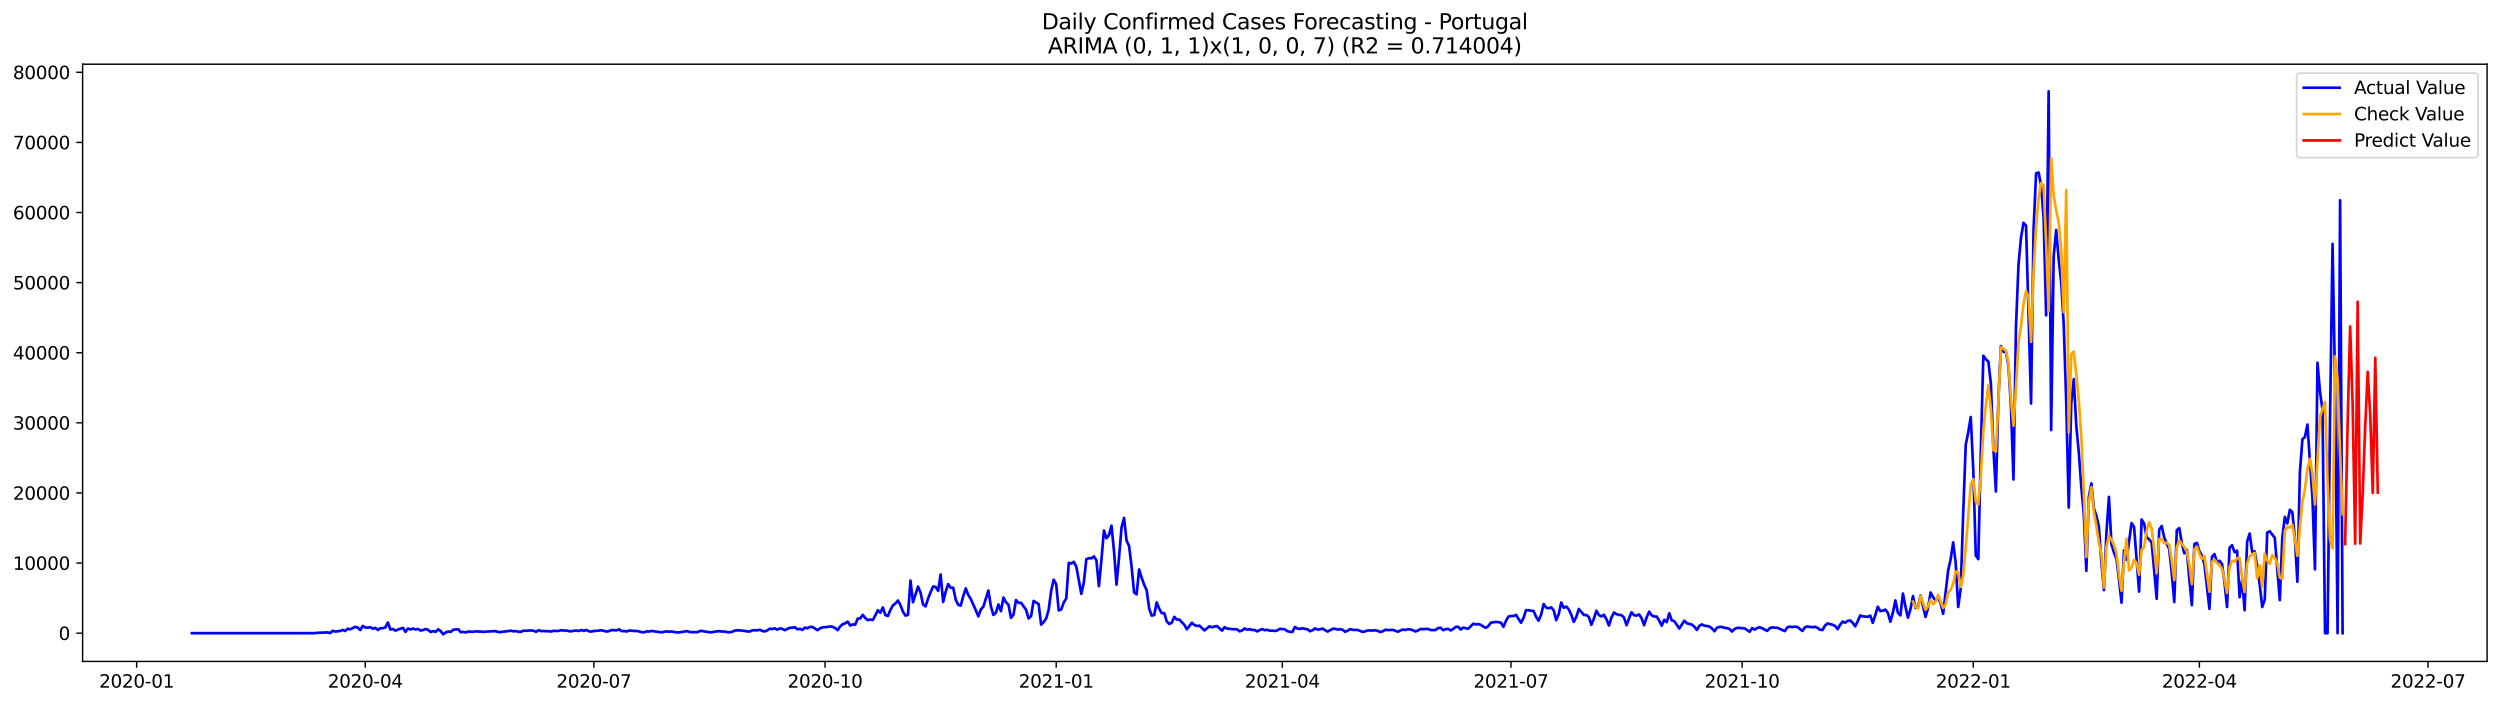 <?xml version="1.0" encoding="utf-8" standalone="no"?>
<!DOCTYPE svg PUBLIC "-//W3C//DTD SVG 1.1//EN"
  "http://www.w3.org/Graphics/SVG/1.1/DTD/svg11.dtd">
<svg xmlns:xlink="http://www.w3.org/1999/xlink" width="1392.412pt" height="392.274pt" viewBox="0 0 1392.412 392.274" xmlns="http://www.w3.org/2000/svg" version="1.1">
 <defs>
  <style type="text/css">*{stroke-linejoin: round; stroke-linecap: butt}</style>
 </defs>
 <g id="figure_1">
  <g id="patch_1">
   <path d="M 0 392.274 
L 1392.412 392.274 
L 1392.412 0 
L 0 0 
z
" style="fill: #ffffff"/>
  </g>
  <g id="axes_1">
   <g id="patch_2">
    <path d="M 46.013 368.396 
L 1385.213 368.396 
L 1385.213 35.755 
L 46.013 35.755 
z
" style="fill: #ffffff"/>
   </g>
   <g id="matplotlib.axis_1">
    <g id="xtick_1">
     <g id="line2d_1">
      <defs>
       <path id="md8797610c9" d="M 0 0 
L 0 3.5 
" style="stroke: #000000; stroke-width: 0.8"/>
      </defs>
      <g>
       <use xlink:href="#md8797610c9" x="76.099" y="368.396" style="stroke: #000000; stroke-width: 0.8"/>
      </g>
     </g>
     <g id="text_1">
      <!-- 2020-01 -->
      <g transform="translate(55.208 382.994)scale(0.1 -0.1)">
       <defs>
        <path id="DejaVuSans-32" d="M 1228 531 
L 3431 531 
L 3431 0 
L 469 0 
L 469 531 
Q 828 903 1448 1529 
Q 2069 2156 2228 2338 
Q 2531 2678 2651 2914 
Q 2772 3150 2772 3378 
Q 2772 3750 2511 3984 
Q 2250 4219 1831 4219 
Q 1534 4219 1204 4116 
Q 875 4013 500 3803 
L 500 4441 
Q 881 4594 1212 4672 
Q 1544 4750 1819 4750 
Q 2544 4750 2975 4387 
Q 3406 4025 3406 3419 
Q 3406 3131 3298 2873 
Q 3191 2616 2906 2266 
Q 2828 2175 2409 1742 
Q 1991 1309 1228 531 
z
" transform="scale(0.016)"/>
        <path id="DejaVuSans-30" d="M 2034 4250 
Q 1547 4250 1301 3770 
Q 1056 3291 1056 2328 
Q 1056 1369 1301 889 
Q 1547 409 2034 409 
Q 2525 409 2770 889 
Q 3016 1369 3016 2328 
Q 3016 3291 2770 3770 
Q 2525 4250 2034 4250 
z
M 2034 4750 
Q 2819 4750 3233 4129 
Q 3647 3509 3647 2328 
Q 3647 1150 3233 529 
Q 2819 -91 2034 -91 
Q 1250 -91 836 529 
Q 422 1150 422 2328 
Q 422 3509 836 4129 
Q 1250 4750 2034 4750 
z
" transform="scale(0.016)"/>
        <path id="DejaVuSans-2d" d="M 313 2009 
L 1997 2009 
L 1997 1497 
L 313 1497 
L 313 2009 
z
" transform="scale(0.016)"/>
        <path id="DejaVuSans-31" d="M 794 531 
L 1825 531 
L 1825 4091 
L 703 3866 
L 703 4441 
L 1819 4666 
L 2450 4666 
L 2450 531 
L 3481 531 
L 3481 0 
L 794 0 
L 794 531 
z
" transform="scale(0.016)"/>
       </defs>
       <use xlink:href="#DejaVuSans-32"/>
       <use xlink:href="#DejaVuSans-30" x="63.623"/>
       <use xlink:href="#DejaVuSans-32" x="127.246"/>
       <use xlink:href="#DejaVuSans-30" x="190.869"/>
       <use xlink:href="#DejaVuSans-2d" x="254.492"/>
       <use xlink:href="#DejaVuSans-30" x="290.576"/>
       <use xlink:href="#DejaVuSans-31" x="354.199"/>
      </g>
     </g>
    </g>
    <g id="xtick_2">
     <g id="line2d_2">
      <g>
       <use xlink:href="#md8797610c9" x="203.442" y="368.396" style="stroke: #000000; stroke-width: 0.8"/>
      </g>
     </g>
     <g id="text_2">
      <!-- 2020-04 -->
      <g transform="translate(182.551 382.994)scale(0.1 -0.1)">
       <defs>
        <path id="DejaVuSans-34" d="M 2419 4116 
L 825 1625 
L 2419 1625 
L 2419 4116 
z
M 2253 4666 
L 3047 4666 
L 3047 1625 
L 3713 1625 
L 3713 1100 
L 3047 1100 
L 3047 0 
L 2419 0 
L 2419 1100 
L 313 1100 
L 313 1709 
L 2253 4666 
z
" transform="scale(0.016)"/>
       </defs>
       <use xlink:href="#DejaVuSans-32"/>
       <use xlink:href="#DejaVuSans-30" x="63.623"/>
       <use xlink:href="#DejaVuSans-32" x="127.246"/>
       <use xlink:href="#DejaVuSans-30" x="190.869"/>
       <use xlink:href="#DejaVuSans-2d" x="254.492"/>
       <use xlink:href="#DejaVuSans-30" x="290.576"/>
       <use xlink:href="#DejaVuSans-34" x="354.199"/>
      </g>
     </g>
    </g>
    <g id="xtick_3">
     <g id="line2d_3">
      <g>
       <use xlink:href="#md8797610c9" x="330.785" y="368.396" style="stroke: #000000; stroke-width: 0.8"/>
      </g>
     </g>
     <g id="text_3">
      <!-- 2020-07 -->
      <g transform="translate(309.894 382.994)scale(0.1 -0.1)">
       <defs>
        <path id="DejaVuSans-37" d="M 525 4666 
L 3525 4666 
L 3525 4397 
L 1831 0 
L 1172 0 
L 2766 4134 
L 525 4134 
L 525 4666 
z
" transform="scale(0.016)"/>
       </defs>
       <use xlink:href="#DejaVuSans-32"/>
       <use xlink:href="#DejaVuSans-30" x="63.623"/>
       <use xlink:href="#DejaVuSans-32" x="127.246"/>
       <use xlink:href="#DejaVuSans-30" x="190.869"/>
       <use xlink:href="#DejaVuSans-2d" x="254.492"/>
       <use xlink:href="#DejaVuSans-30" x="290.576"/>
       <use xlink:href="#DejaVuSans-37" x="354.199"/>
      </g>
     </g>
    </g>
    <g id="xtick_4">
     <g id="line2d_4">
      <g>
       <use xlink:href="#md8797610c9" x="459.527" y="368.396" style="stroke: #000000; stroke-width: 0.8"/>
      </g>
     </g>
     <g id="text_4">
      <!-- 2020-10 -->
      <g transform="translate(438.636 382.994)scale(0.1 -0.1)">
       <use xlink:href="#DejaVuSans-32"/>
       <use xlink:href="#DejaVuSans-30" x="63.623"/>
       <use xlink:href="#DejaVuSans-32" x="127.246"/>
       <use xlink:href="#DejaVuSans-30" x="190.869"/>
       <use xlink:href="#DejaVuSans-2d" x="254.492"/>
       <use xlink:href="#DejaVuSans-31" x="290.576"/>
       <use xlink:href="#DejaVuSans-30" x="354.199"/>
      </g>
     </g>
    </g>
    <g id="xtick_5">
     <g id="line2d_5">
      <g>
       <use xlink:href="#md8797610c9" x="588.27" y="368.396" style="stroke: #000000; stroke-width: 0.8"/>
      </g>
     </g>
     <g id="text_5">
      <!-- 2021-01 -->
      <g transform="translate(567.378 382.994)scale(0.1 -0.1)">
       <use xlink:href="#DejaVuSans-32"/>
       <use xlink:href="#DejaVuSans-30" x="63.623"/>
       <use xlink:href="#DejaVuSans-32" x="127.246"/>
       <use xlink:href="#DejaVuSans-31" x="190.869"/>
       <use xlink:href="#DejaVuSans-2d" x="254.492"/>
       <use xlink:href="#DejaVuSans-30" x="290.576"/>
       <use xlink:href="#DejaVuSans-31" x="354.199"/>
      </g>
     </g>
    </g>
    <g id="xtick_6">
     <g id="line2d_6">
      <g>
       <use xlink:href="#md8797610c9" x="714.213" y="368.396" style="stroke: #000000; stroke-width: 0.8"/>
      </g>
     </g>
     <g id="text_6">
      <!-- 2021-04 -->
      <g transform="translate(693.322 382.994)scale(0.1 -0.1)">
       <use xlink:href="#DejaVuSans-32"/>
       <use xlink:href="#DejaVuSans-30" x="63.623"/>
       <use xlink:href="#DejaVuSans-32" x="127.246"/>
       <use xlink:href="#DejaVuSans-31" x="190.869"/>
       <use xlink:href="#DejaVuSans-2d" x="254.492"/>
       <use xlink:href="#DejaVuSans-30" x="290.576"/>
       <use xlink:href="#DejaVuSans-34" x="354.199"/>
      </g>
     </g>
    </g>
    <g id="xtick_7">
     <g id="line2d_7">
      <g>
       <use xlink:href="#md8797610c9" x="841.556" y="368.396" style="stroke: #000000; stroke-width: 0.8"/>
      </g>
     </g>
     <g id="text_7">
      <!-- 2021-07 -->
      <g transform="translate(820.665 382.994)scale(0.1 -0.1)">
       <use xlink:href="#DejaVuSans-32"/>
       <use xlink:href="#DejaVuSans-30" x="63.623"/>
       <use xlink:href="#DejaVuSans-32" x="127.246"/>
       <use xlink:href="#DejaVuSans-31" x="190.869"/>
       <use xlink:href="#DejaVuSans-2d" x="254.492"/>
       <use xlink:href="#DejaVuSans-30" x="290.576"/>
       <use xlink:href="#DejaVuSans-37" x="354.199"/>
      </g>
     </g>
    </g>
    <g id="xtick_8">
     <g id="line2d_8">
      <g>
       <use xlink:href="#md8797610c9" x="970.298" y="368.396" style="stroke: #000000; stroke-width: 0.8"/>
      </g>
     </g>
     <g id="text_8">
      <!-- 2021-10 -->
      <g transform="translate(949.407 382.994)scale(0.1 -0.1)">
       <use xlink:href="#DejaVuSans-32"/>
       <use xlink:href="#DejaVuSans-30" x="63.623"/>
       <use xlink:href="#DejaVuSans-32" x="127.246"/>
       <use xlink:href="#DejaVuSans-31" x="190.869"/>
       <use xlink:href="#DejaVuSans-2d" x="254.492"/>
       <use xlink:href="#DejaVuSans-31" x="290.576"/>
       <use xlink:href="#DejaVuSans-30" x="354.199"/>
      </g>
     </g>
    </g>
    <g id="xtick_9">
     <g id="line2d_9">
      <g>
       <use xlink:href="#md8797610c9" x="1099.041" y="368.396" style="stroke: #000000; stroke-width: 0.8"/>
      </g>
     </g>
     <g id="text_9">
      <!-- 2022-01 -->
      <g transform="translate(1078.149 382.994)scale(0.1 -0.1)">
       <use xlink:href="#DejaVuSans-32"/>
       <use xlink:href="#DejaVuSans-30" x="63.623"/>
       <use xlink:href="#DejaVuSans-32" x="127.246"/>
       <use xlink:href="#DejaVuSans-32" x="190.869"/>
       <use xlink:href="#DejaVuSans-2d" x="254.492"/>
       <use xlink:href="#DejaVuSans-30" x="290.576"/>
       <use xlink:href="#DejaVuSans-31" x="354.199"/>
      </g>
     </g>
    </g>
    <g id="xtick_10">
     <g id="line2d_10">
      <g>
       <use xlink:href="#md8797610c9" x="1224.984" y="368.396" style="stroke: #000000; stroke-width: 0.8"/>
      </g>
     </g>
     <g id="text_10">
      <!-- 2022-04 -->
      <g transform="translate(1204.093 382.994)scale(0.1 -0.1)">
       <use xlink:href="#DejaVuSans-32"/>
       <use xlink:href="#DejaVuSans-30" x="63.623"/>
       <use xlink:href="#DejaVuSans-32" x="127.246"/>
       <use xlink:href="#DejaVuSans-32" x="190.869"/>
       <use xlink:href="#DejaVuSans-2d" x="254.492"/>
       <use xlink:href="#DejaVuSans-30" x="290.576"/>
       <use xlink:href="#DejaVuSans-34" x="354.199"/>
      </g>
     </g>
    </g>
    <g id="xtick_11">
     <g id="line2d_11">
      <g>
       <use xlink:href="#md8797610c9" x="1352.327" y="368.396" style="stroke: #000000; stroke-width: 0.8"/>
      </g>
     </g>
     <g id="text_11">
      <!-- 2022-07 -->
      <g transform="translate(1331.436 382.994)scale(0.1 -0.1)">
       <use xlink:href="#DejaVuSans-32"/>
       <use xlink:href="#DejaVuSans-30" x="63.623"/>
       <use xlink:href="#DejaVuSans-32" x="127.246"/>
       <use xlink:href="#DejaVuSans-32" x="190.869"/>
       <use xlink:href="#DejaVuSans-2d" x="254.492"/>
       <use xlink:href="#DejaVuSans-30" x="290.576"/>
       <use xlink:href="#DejaVuSans-37" x="354.199"/>
      </g>
     </g>
    </g>
   </g>
   <g id="matplotlib.axis_2">
    <g id="ytick_1">
     <g id="line2d_12">
      <defs>
       <path id="m2f32f53ee4" d="M 0 0 
L -3.5 0 
" style="stroke: #000000; stroke-width: 0.8"/>
      </defs>
      <g>
       <use xlink:href="#m2f32f53ee4" x="46.013" y="352.647" style="stroke: #000000; stroke-width: 0.8"/>
      </g>
     </g>
     <g id="text_12">
      <!-- 0 -->
      <g transform="translate(32.65 356.446)scale(0.1 -0.1)">
       <use xlink:href="#DejaVuSans-30"/>
      </g>
     </g>
    </g>
    <g id="ytick_2">
     <g id="line2d_13">
      <g>
       <use xlink:href="#m2f32f53ee4" x="46.013" y="313.598" style="stroke: #000000; stroke-width: 0.8"/>
      </g>
     </g>
     <g id="text_13">
      <!-- 10000 -->
      <g transform="translate(7.2 317.397)scale(0.1 -0.1)">
       <use xlink:href="#DejaVuSans-31"/>
       <use xlink:href="#DejaVuSans-30" x="63.623"/>
       <use xlink:href="#DejaVuSans-30" x="127.246"/>
       <use xlink:href="#DejaVuSans-30" x="190.869"/>
       <use xlink:href="#DejaVuSans-30" x="254.492"/>
      </g>
     </g>
    </g>
    <g id="ytick_3">
     <g id="line2d_14">
      <g>
       <use xlink:href="#m2f32f53ee4" x="46.013" y="274.55" style="stroke: #000000; stroke-width: 0.8"/>
      </g>
     </g>
     <g id="text_14">
      <!-- 20000 -->
      <g transform="translate(7.2 278.349)scale(0.1 -0.1)">
       <use xlink:href="#DejaVuSans-32"/>
       <use xlink:href="#DejaVuSans-30" x="63.623"/>
       <use xlink:href="#DejaVuSans-30" x="127.246"/>
       <use xlink:href="#DejaVuSans-30" x="190.869"/>
       <use xlink:href="#DejaVuSans-30" x="254.492"/>
      </g>
     </g>
    </g>
    <g id="ytick_4">
     <g id="line2d_15">
      <g>
       <use xlink:href="#m2f32f53ee4" x="46.013" y="235.501" style="stroke: #000000; stroke-width: 0.8"/>
      </g>
     </g>
     <g id="text_15">
      <!-- 30000 -->
      <g transform="translate(7.2 239.3)scale(0.1 -0.1)">
       <defs>
        <path id="DejaVuSans-33" d="M 2597 2516 
Q 3050 2419 3304 2112 
Q 3559 1806 3559 1356 
Q 3559 666 3084 287 
Q 2609 -91 1734 -91 
Q 1441 -91 1130 -33 
Q 819 25 488 141 
L 488 750 
Q 750 597 1062 519 
Q 1375 441 1716 441 
Q 2309 441 2620 675 
Q 2931 909 2931 1356 
Q 2931 1769 2642 2001 
Q 2353 2234 1838 2234 
L 1294 2234 
L 1294 2753 
L 1863 2753 
Q 2328 2753 2575 2939 
Q 2822 3125 2822 3475 
Q 2822 3834 2567 4026 
Q 2313 4219 1838 4219 
Q 1578 4219 1281 4162 
Q 984 4106 628 3988 
L 628 4550 
Q 988 4650 1302 4700 
Q 1616 4750 1894 4750 
Q 2613 4750 3031 4423 
Q 3450 4097 3450 3541 
Q 3450 3153 3228 2886 
Q 3006 2619 2597 2516 
z
" transform="scale(0.016)"/>
       </defs>
       <use xlink:href="#DejaVuSans-33"/>
       <use xlink:href="#DejaVuSans-30" x="63.623"/>
       <use xlink:href="#DejaVuSans-30" x="127.246"/>
       <use xlink:href="#DejaVuSans-30" x="190.869"/>
       <use xlink:href="#DejaVuSans-30" x="254.492"/>
      </g>
     </g>
    </g>
    <g id="ytick_5">
     <g id="line2d_16">
      <g>
       <use xlink:href="#m2f32f53ee4" x="46.013" y="196.453" style="stroke: #000000; stroke-width: 0.8"/>
      </g>
     </g>
     <g id="text_16">
      <!-- 40000 -->
      <g transform="translate(7.2 200.252)scale(0.1 -0.1)">
       <use xlink:href="#DejaVuSans-34"/>
       <use xlink:href="#DejaVuSans-30" x="63.623"/>
       <use xlink:href="#DejaVuSans-30" x="127.246"/>
       <use xlink:href="#DejaVuSans-30" x="190.869"/>
       <use xlink:href="#DejaVuSans-30" x="254.492"/>
      </g>
     </g>
    </g>
    <g id="ytick_6">
     <g id="line2d_17">
      <g>
       <use xlink:href="#m2f32f53ee4" x="46.013" y="157.404" style="stroke: #000000; stroke-width: 0.8"/>
      </g>
     </g>
     <g id="text_17">
      <!-- 50000 -->
      <g transform="translate(7.2 161.203)scale(0.1 -0.1)">
       <defs>
        <path id="DejaVuSans-35" d="M 691 4666 
L 3169 4666 
L 3169 4134 
L 1269 4134 
L 1269 2991 
Q 1406 3038 1543 3061 
Q 1681 3084 1819 3084 
Q 2600 3084 3056 2656 
Q 3513 2228 3513 1497 
Q 3513 744 3044 326 
Q 2575 -91 1722 -91 
Q 1428 -91 1123 -41 
Q 819 9 494 109 
L 494 744 
Q 775 591 1075 516 
Q 1375 441 1709 441 
Q 2250 441 2565 725 
Q 2881 1009 2881 1497 
Q 2881 1984 2565 2268 
Q 2250 2553 1709 2553 
Q 1456 2553 1204 2497 
Q 953 2441 691 2322 
L 691 4666 
z
" transform="scale(0.016)"/>
       </defs>
       <use xlink:href="#DejaVuSans-35"/>
       <use xlink:href="#DejaVuSans-30" x="63.623"/>
       <use xlink:href="#DejaVuSans-30" x="127.246"/>
       <use xlink:href="#DejaVuSans-30" x="190.869"/>
       <use xlink:href="#DejaVuSans-30" x="254.492"/>
      </g>
     </g>
    </g>
    <g id="ytick_7">
     <g id="line2d_18">
      <g>
       <use xlink:href="#m2f32f53ee4" x="46.013" y="118.355" style="stroke: #000000; stroke-width: 0.8"/>
      </g>
     </g>
     <g id="text_18">
      <!-- 60000 -->
      <g transform="translate(7.2 122.155)scale(0.1 -0.1)">
       <defs>
        <path id="DejaVuSans-36" d="M 2113 2584 
Q 1688 2584 1439 2293 
Q 1191 2003 1191 1497 
Q 1191 994 1439 701 
Q 1688 409 2113 409 
Q 2538 409 2786 701 
Q 3034 994 3034 1497 
Q 3034 2003 2786 2293 
Q 2538 2584 2113 2584 
z
M 3366 4563 
L 3366 3988 
Q 3128 4100 2886 4159 
Q 2644 4219 2406 4219 
Q 1781 4219 1451 3797 
Q 1122 3375 1075 2522 
Q 1259 2794 1537 2939 
Q 1816 3084 2150 3084 
Q 2853 3084 3261 2657 
Q 3669 2231 3669 1497 
Q 3669 778 3244 343 
Q 2819 -91 2113 -91 
Q 1303 -91 875 529 
Q 447 1150 447 2328 
Q 447 3434 972 4092 
Q 1497 4750 2381 4750 
Q 2619 4750 2861 4703 
Q 3103 4656 3366 4563 
z
" transform="scale(0.016)"/>
       </defs>
       <use xlink:href="#DejaVuSans-36"/>
       <use xlink:href="#DejaVuSans-30" x="63.623"/>
       <use xlink:href="#DejaVuSans-30" x="127.246"/>
       <use xlink:href="#DejaVuSans-30" x="190.869"/>
       <use xlink:href="#DejaVuSans-30" x="254.492"/>
      </g>
     </g>
    </g>
    <g id="ytick_8">
     <g id="line2d_19">
      <g>
       <use xlink:href="#m2f32f53ee4" x="46.013" y="79.307" style="stroke: #000000; stroke-width: 0.8"/>
      </g>
     </g>
     <g id="text_19">
      <!-- 70000 -->
      <g transform="translate(7.2 83.106)scale(0.1 -0.1)">
       <use xlink:href="#DejaVuSans-37"/>
       <use xlink:href="#DejaVuSans-30" x="63.623"/>
       <use xlink:href="#DejaVuSans-30" x="127.246"/>
       <use xlink:href="#DejaVuSans-30" x="190.869"/>
       <use xlink:href="#DejaVuSans-30" x="254.492"/>
      </g>
     </g>
    </g>
    <g id="ytick_9">
     <g id="line2d_20">
      <g>
       <use xlink:href="#m2f32f53ee4" x="46.013" y="40.258" style="stroke: #000000; stroke-width: 0.8"/>
      </g>
     </g>
     <g id="text_20">
      <!-- 80000 -->
      <g transform="translate(7.2 44.057)scale(0.1 -0.1)">
       <defs>
        <path id="DejaVuSans-38" d="M 2034 2216 
Q 1584 2216 1326 1975 
Q 1069 1734 1069 1313 
Q 1069 891 1326 650 
Q 1584 409 2034 409 
Q 2484 409 2743 651 
Q 3003 894 3003 1313 
Q 3003 1734 2745 1975 
Q 2488 2216 2034 2216 
z
M 1403 2484 
Q 997 2584 770 2862 
Q 544 3141 544 3541 
Q 544 4100 942 4425 
Q 1341 4750 2034 4750 
Q 2731 4750 3128 4425 
Q 3525 4100 3525 3541 
Q 3525 3141 3298 2862 
Q 3072 2584 2669 2484 
Q 3125 2378 3379 2068 
Q 3634 1759 3634 1313 
Q 3634 634 3220 271 
Q 2806 -91 2034 -91 
Q 1263 -91 848 271 
Q 434 634 434 1313 
Q 434 1759 690 2068 
Q 947 2378 1403 2484 
z
M 1172 3481 
Q 1172 3119 1398 2916 
Q 1625 2713 2034 2713 
Q 2441 2713 2670 2916 
Q 2900 3119 2900 3481 
Q 2900 3844 2670 4047 
Q 2441 4250 2034 4250 
Q 1625 4250 1398 4047 
Q 1172 3844 1172 3481 
z
" transform="scale(0.016)"/>
       </defs>
       <use xlink:href="#DejaVuSans-38"/>
       <use xlink:href="#DejaVuSans-30" x="63.623"/>
       <use xlink:href="#DejaVuSans-30" x="127.246"/>
       <use xlink:href="#DejaVuSans-30" x="190.869"/>
       <use xlink:href="#DejaVuSans-30" x="254.492"/>
      </g>
     </g>
    </g>
   </g>
   <g id="line2d_21">
    <path d="M 106.885 352.647 
L 175.455 352.647 
L 176.854 352.44 
L 181.052 352.311 
L 182.451 352.19 
L 183.851 352.647 
L 185.25 351.331 
L 186.649 351.729 
L 188.049 351.632 
L 189.448 351.397 
L 190.848 350.851 
L 192.247 351.468 
L 193.646 350.175 
L 195.046 350.503 
L 197.844 349.125 
L 199.244 349.554 
L 200.643 350.905 
L 202.043 348.605 
L 203.442 349.492 
L 204.841 349.589 
L 206.241 349.32 
L 207.64 350.156 
L 209.039 349.703 
L 210.439 350.882 
L 211.838 349.867 
L 213.238 349.917 
L 214.637 349.464 
L 216.036 346.727 
L 217.436 350.636 
L 218.835 350.312 
L 220.234 351.284 
L 221.634 350.64 
L 224.433 349.718 
L 225.832 351.94 
L 227.231 350.058 
L 228.631 350.612 
L 230.03 350.081 
L 231.429 350.632 
L 232.829 350.292 
L 234.228 351.198 
L 235.628 350.913 
L 237.027 350.323 
L 238.426 350.804 
L 239.826 352.01 
L 241.225 351.495 
L 242.624 351.932 
L 244.024 350.538 
L 245.423 351.452 
L 246.823 353.276 
L 248.222 352.288 
L 249.621 351.702 
L 251.021 351.952 
L 252.42 350.772 
L 253.819 350.566 
L 255.219 350.487 
L 256.618 352.108 
L 258.018 351.963 
L 259.417 352.264 
L 260.816 351.733 
L 263.615 351.917 
L 265.014 351.616 
L 266.414 351.76 
L 267.813 351.764 
L 269.212 351.971 
L 270.612 351.776 
L 273.411 351.663 
L 274.81 351.522 
L 276.209 351.589 
L 277.609 352.053 
L 279.008 352.003 
L 283.206 351.46 
L 284.606 351.28 
L 286.005 351.643 
L 287.404 351.487 
L 288.804 351.866 
L 290.203 351.885 
L 291.602 351.218 
L 293.002 351.354 
L 294.401 351.175 
L 295.801 351.155 
L 297.2 351.311 
L 298.599 351.897 
L 299.999 351.003 
L 301.398 351.499 
L 302.797 351.436 
L 304.197 351.593 
L 305.596 351.542 
L 306.996 351.76 
L 308.395 351.296 
L 309.794 351.475 
L 311.194 351.335 
L 312.593 351.018 
L 313.992 351.182 
L 315.392 351.175 
L 316.791 351.507 
L 318.191 351.635 
L 319.59 351.3 
L 320.989 351.214 
L 322.389 351.432 
L 323.788 350.886 
L 325.187 351.386 
L 326.587 350.862 
L 327.986 351.608 
L 329.386 351.753 
L 330.785 351.425 
L 332.184 351.366 
L 334.983 351.034 
L 337.782 351.741 
L 339.181 351.526 
L 340.581 350.917 
L 343.379 351.077 
L 344.779 350.53 
L 346.178 351.511 
L 347.577 351.452 
L 348.977 351.737 
L 350.376 351.182 
L 353.175 351.429 
L 354.574 351.425 
L 355.974 351.686 
L 357.373 352.12 
L 358.772 352.151 
L 360.172 351.663 
L 361.571 351.753 
L 362.97 351.425 
L 368.568 352.213 
L 369.967 351.854 
L 371.367 351.651 
L 372.766 351.85 
L 374.165 351.717 
L 375.565 352.049 
L 376.964 352.233 
L 378.364 352.209 
L 382.562 351.514 
L 383.961 351.921 
L 385.36 352.135 
L 386.76 352.034 
L 388.159 352.178 
L 389.559 351.561 
L 390.958 351.378 
L 392.357 351.729 
L 393.757 351.874 
L 395.156 352.174 
L 396.555 352.131 
L 397.955 351.811 
L 400.754 351.511 
L 402.153 351.792 
L 403.552 351.706 
L 404.952 352.081 
L 406.351 352.167 
L 407.75 351.897 
L 409.15 351.233 
L 410.549 351.089 
L 411.949 351.081 
L 414.747 351.397 
L 416.147 351.694 
L 417.546 351.745 
L 418.945 351.124 
L 420.345 351.015 
L 421.744 351.061 
L 423.144 350.749 
L 424.543 351.417 
L 425.942 351.675 
L 427.342 351.132 
L 428.741 350.124 
L 430.14 350.362 
L 431.54 349.964 
L 432.939 350.706 
L 434.339 350.019 
L 435.738 350.253 
L 437.137 350.987 
L 439.936 349.64 
L 441.335 349.601 
L 442.735 349.332 
L 444.134 350.491 
L 445.534 350.214 
L 446.933 350.839 
L 448.332 349.515 
L 449.732 349.949 
L 451.131 349.136 
L 452.53 349.195 
L 455.329 350.987 
L 456.728 349.96 
L 458.128 349.425 
L 460.927 349.179 
L 462.326 348.886 
L 463.725 349.117 
L 465.125 349.781 
L 466.524 350.979 
L 467.923 348.961 
L 469.323 347.656 
L 470.722 347.203 
L 472.122 346.219 
L 473.521 348.391 
L 474.92 347.77 
L 476.32 347.93 
L 477.719 344.556 
L 479.118 344.443 
L 480.518 342.463 
L 481.917 344.24 
L 483.317 345.399 
L 484.716 345.036 
L 486.115 345.321 
L 487.515 342.748 
L 488.914 339.878 
L 490.313 341.327 
L 491.713 338.32 
L 493.112 342.584 
L 494.512 343.092 
L 495.911 339.765 
L 497.31 337.184 
L 498.71 336.153 
L 500.109 334.466 
L 501.508 337 
L 502.908 340.69 
L 504.307 342.861 
L 505.707 342.51 
L 507.106 323.372 
L 508.505 335.426 
L 511.304 326.719 
L 512.703 330.061 
L 514.103 336.653 
L 515.502 337.742 
L 516.902 333.376 
L 518.301 329.846 
L 519.7 326.668 
L 521.1 326.867 
L 522.499 329.081 
L 523.898 319.959 
L 525.298 335.262 
L 526.697 329.643 
L 528.097 325.336 
L 529.496 327.308 
L 530.895 327.375 
L 532.295 333.95 
L 533.694 336.856 
L 535.093 337.344 
L 536.493 331.99 
L 537.892 327.722 
L 539.291 331.389 
L 540.691 333.638 
L 543.49 339.909 
L 544.889 343.271 
L 546.288 339.433 
L 547.688 337.918 
L 550.486 328.878 
L 551.886 337.676 
L 553.285 342.506 
L 554.685 341.303 
L 556.084 336.649 
L 557.483 340.409 
L 558.883 332.81 
L 560.282 335.415 
L 561.681 336.856 
L 563.081 344.08 
L 564.48 342.346 
L 565.88 334.216 
L 567.279 335.778 
L 568.678 335.715 
L 571.477 339.628 
L 572.876 344.451 
L 574.276 343.135 
L 575.675 334.677 
L 578.474 336.457 
L 579.873 347.906 
L 581.273 346.489 
L 582.672 344.474 
L 584.071 339.62 
L 585.471 329.026 
L 586.87 322.864 
L 588.27 325.504 
L 589.669 339.991 
L 591.068 339.433 
L 592.468 335.586 
L 593.867 333.294 
L 595.266 313.493 
L 596.666 313.883 
L 598.065 312.911 
L 599.465 315.637 
L 602.263 330.764 
L 603.663 324.301 
L 605.062 311.427 
L 606.461 310.873 
L 607.861 311.009 
L 609.26 309.9 
L 610.66 312.095 
L 612.059 326.476 
L 613.458 311.822 
L 614.858 295.452 
L 616.257 299.759 
L 617.656 298.03 
L 619.056 292.774 
L 620.455 306.878 
L 621.855 325.613 
L 623.254 310.611 
L 624.653 293.789 
L 626.053 288.482 
L 627.452 301.103 
L 628.851 304.09 
L 630.251 315.558 
L 631.65 329.979 
L 633.049 331.014 
L 634.449 317.179 
L 635.848 321.744 
L 637.248 325.641 
L 638.647 328.702 
L 640.046 338.949 
L 641.446 342.865 
L 642.845 342.561 
L 644.244 335.516 
L 645.644 339.058 
L 647.043 341.502 
L 648.443 341.495 
L 649.842 346.098 
L 651.241 347.559 
L 652.641 346.782 
L 654.04 343.572 
L 655.439 345.056 
L 656.839 345.071 
L 659.638 348.016 
L 661.037 350.503 
L 663.836 346.868 
L 665.235 348.117 
L 666.634 348.637 
L 668.034 348.465 
L 670.833 351.108 
L 673.631 348.824 
L 675.031 349.406 
L 676.43 348.941 
L 677.829 348.715 
L 680.628 351.222 
L 682.028 349.339 
L 683.427 350.14 
L 684.826 350.198 
L 686.226 350.394 
L 689.024 350.534 
L 690.424 351.647 
L 691.823 351.147 
L 693.223 350.019 
L 694.622 350.753 
L 696.021 350.429 
L 697.421 350.862 
L 698.82 350.89 
L 700.219 351.678 
L 701.619 350.952 
L 703.018 350.402 
L 704.418 350.995 
L 705.817 350.741 
L 707.216 351.304 
L 708.616 351.222 
L 710.015 351.44 
L 711.414 351.132 
L 712.814 350.234 
L 715.612 350.507 
L 717.012 351.553 
L 718.411 351.893 
L 719.811 352.026 
L 721.21 349.234 
L 722.609 350.058 
L 724.009 350.296 
L 725.408 349.937 
L 726.807 350.3 
L 728.207 350.437 
L 729.606 351.589 
L 731.006 351.054 
L 732.405 349.976 
L 733.804 350.69 
L 735.204 350.487 
L 736.603 350.113 
L 739.402 351.788 
L 742.201 350.265 
L 743.6 350.163 
L 744.999 350.671 
L 746.399 350.433 
L 747.798 350.78 
L 749.197 351.881 
L 750.597 351.268 
L 751.996 350.413 
L 753.396 350.812 
L 756.194 350.874 
L 758.993 351.944 
L 760.392 351.639 
L 761.792 351.136 
L 764.591 351.175 
L 765.99 351.061 
L 767.389 351.382 
L 768.789 352.03 
L 770.188 351.6 
L 771.587 350.753 
L 772.987 350.944 
L 775.786 350.815 
L 778.584 351.87 
L 779.984 351.14 
L 781.383 350.651 
L 782.782 350.886 
L 784.182 350.464 
L 785.581 350.605 
L 786.981 351.034 
L 788.38 351.706 
L 789.779 351.182 
L 791.179 350.327 
L 792.578 350.413 
L 795.377 350.269 
L 796.776 350.909 
L 799.575 350.909 
L 800.974 349.82 
L 802.374 349.644 
L 803.773 350.968 
L 805.172 350.409 
L 806.572 350.257 
L 807.971 351.132 
L 809.37 350.312 
L 810.77 349.171 
L 812.169 349.093 
L 813.569 350.62 
L 814.968 349.566 
L 817.767 350.206 
L 820.565 347.375 
L 821.965 347.832 
L 823.364 347.578 
L 824.764 348.027 
L 826.163 348.972 
L 827.562 349.695 
L 828.962 348.664 
L 830.361 346.801 
L 833.16 346.383 
L 834.559 346.524 
L 835.959 346.805 
L 837.358 349.125 
L 838.757 345.829 
L 840.157 343.424 
L 841.556 343.084 
L 842.955 343.135 
L 844.355 342.475 
L 847.154 346.856 
L 848.553 344.173 
L 849.952 339.819 
L 851.352 339.882 
L 852.751 340.175 
L 854.15 340.3 
L 855.55 343.576 
L 856.949 345.688 
L 858.349 342.299 
L 859.748 336.43 
L 861.147 338.429 
L 862.547 338.796 
L 863.946 338.289 
L 865.345 339.913 
L 866.745 345.403 
L 868.144 342.08 
L 869.544 335.559 
L 870.943 338.503 
L 872.342 337.832 
L 873.742 339.386 
L 875.141 342.397 
L 876.54 346.36 
L 877.94 343.603 
L 879.339 339.167 
L 882.138 342.514 
L 883.537 342.533 
L 884.937 343.642 
L 886.336 348 
L 887.735 344.54 
L 889.135 340.14 
L 890.534 342.568 
L 891.934 343.365 
L 893.333 342.412 
L 894.732 344.907 
L 896.132 348.375 
L 897.531 343.931 
L 898.93 341.135 
L 900.33 342.072 
L 901.729 342.502 
L 903.128 342.607 
L 904.528 343.99 
L 905.927 348.215 
L 907.327 344.376 
L 908.726 340.999 
L 910.125 342.674 
L 911.525 342.857 
L 912.924 342.197 
L 914.323 344.4 
L 915.723 348.25 
L 917.122 343.818 
L 918.522 340.69 
L 919.921 342.682 
L 921.32 343.392 
L 922.72 343.377 
L 924.119 345.688 
L 925.518 348.461 
L 926.918 345.196 
L 928.317 346.536 
L 929.717 341.596 
L 931.116 345.532 
L 932.515 345.958 
L 935.314 350.058 
L 938.113 345.704 
L 939.512 347.149 
L 942.311 347.871 
L 943.71 349.089 
L 945.11 350.858 
L 946.509 348.515 
L 947.908 347.777 
L 949.308 348.5 
L 950.707 348.652 
L 952.107 348.98 
L 953.506 350.003 
L 954.905 351.585 
L 956.305 349.601 
L 957.704 349.168 
L 959.103 349.191 
L 960.503 349.691 
L 961.902 349.863 
L 963.302 350.308 
L 964.701 351.749 
L 966.1 350.304 
L 967.5 349.699 
L 968.899 349.722 
L 970.298 349.929 
L 971.698 349.952 
L 974.497 351.893 
L 975.896 349.796 
L 977.295 350.694 
L 978.695 349.792 
L 980.094 349.363 
L 981.493 349.898 
L 982.893 350.698 
L 984.292 351.37 
L 985.691 349.839 
L 987.091 349.414 
L 988.49 349.613 
L 989.89 349.656 
L 994.088 351.511 
L 995.487 349.398 
L 996.886 349.027 
L 998.286 349.269 
L 999.685 349.015 
L 1001.085 349.199 
L 1003.883 351.425 
L 1005.283 349.41 
L 1006.682 348.879 
L 1008.081 349.179 
L 1009.481 349.351 
L 1010.88 349.089 
L 1012.28 349.667 
L 1013.679 350.73 
L 1015.078 350.89 
L 1016.478 348.453 
L 1017.877 347.25 
L 1020.676 347.973 
L 1022.075 348.652 
L 1023.475 350.429 
L 1024.874 348.031 
L 1026.273 346.188 
L 1027.673 346.879 
L 1029.072 345.809 
L 1030.471 345.556 
L 1031.871 346.856 
L 1033.27 348.843 
L 1034.67 346.036 
L 1036.069 342.779 
L 1037.468 343.283 
L 1040.267 343.537 
L 1041.666 342.889 
L 1043.066 346.887 
L 1044.465 342.65 
L 1045.865 337.914 
L 1047.264 340.347 
L 1048.663 340.132 
L 1050.063 339.511 
L 1051.462 341.334 
L 1052.861 346.262 
L 1054.261 341.295 
L 1055.66 334.411 
L 1057.06 341.331 
L 1058.459 342.748 
L 1059.858 330.588 
L 1061.258 337.863 
L 1062.657 343.994 
L 1064.056 339.304 
L 1065.456 332.006 
L 1066.855 338.636 
L 1068.255 338.035 
L 1069.654 331.666 
L 1072.453 343.611 
L 1073.852 338.624 
L 1075.251 329.999 
L 1076.651 332.588 
L 1078.05 334.513 
L 1079.449 332.88 
L 1080.849 335.989 
L 1082.248 341.901 
L 1085.047 317.749 
L 1086.446 311.454 
L 1087.846 302.106 
L 1089.245 313.536 
L 1090.644 338.074 
L 1092.044 327.913 
L 1093.443 285.593 
L 1094.843 247.735 
L 1096.242 240.737 
L 1097.641 232.264 
L 1099.041 261.703 
L 1100.44 309.381 
L 1101.839 311.435 
L 1103.239 251.761 
L 1104.638 198.132 
L 1106.038 200.068 
L 1107.437 201.396 
L 1108.836 213.466 
L 1110.236 249.484 
L 1111.635 273.722 
L 1113.034 222.459 
L 1114.434 192.762 
L 1115.833 195.929 
L 1117.233 196.101 
L 1118.632 203.731 
L 1120.031 226.633 
L 1121.431 267.064 
L 1122.83 181.891 
L 1124.229 147.45 
L 1125.629 132.311 
L 1127.028 124.095 
L 1128.428 125.654 
L 1131.226 224.731 
L 1132.626 127.504 
L 1134.025 96.574 
L 1135.424 96.074 
L 1136.824 103.388 
L 1138.223 121.503 
L 1139.623 175.62 
L 1141.022 50.876 
L 1142.421 239.519 
L 1143.821 142.94 
L 1145.22 128.098 
L 1146.619 144.471 
L 1148.019 157.322 
L 1149.418 180.478 
L 1150.818 223.997 
L 1152.217 282.715 
L 1153.616 224.368 
L 1155.016 211.17 
L 1156.415 237.114 
L 1157.814 251.886 
L 1159.214 271.184 
L 1160.613 286.538 
L 1162.013 317.94 
L 1163.412 276.752 
L 1164.811 269.259 
L 1166.211 283.129 
L 1167.61 287.26 
L 1169.009 293.449 
L 1170.409 313.368 
L 1171.808 328.644 
L 1173.207 296.796 
L 1174.607 276.744 
L 1176.006 303.231 
L 1177.406 307.768 
L 1178.805 311.4 
L 1180.204 322.712 
L 1181.604 335.68 
L 1183.003 306.523 
L 1184.402 311.771 
L 1187.201 291.376 
L 1188.601 293.523 
L 1191.399 329.507 
L 1192.799 289.369 
L 1194.198 291.594 
L 1195.597 299.182 
L 1196.997 300.451 
L 1198.396 302.145 
L 1201.195 333.482 
L 1202.594 295.058 
L 1203.994 292.965 
L 1205.393 299.353 
L 1206.792 302.844 
L 1208.192 305.89 
L 1209.591 319.241 
L 1210.991 335.29 
L 1212.39 295.277 
L 1213.789 294.156 
L 1215.189 302.426 
L 1216.588 308.233 
L 1217.987 306.261 
L 1219.387 322.669 
L 1220.786 337.063 
L 1222.186 303.016 
L 1223.585 302.368 
L 1224.984 307.05 
L 1226.384 309.416 
L 1227.783 314.309 
L 1230.582 339.109 
L 1231.981 310.146 
L 1233.381 308.6 
L 1234.78 313.305 
L 1236.179 312.341 
L 1237.579 314.176 
L 1238.978 324.419 
L 1240.377 338.074 
L 1241.777 305.066 
L 1243.176 303.66 
L 1244.576 307.546 
L 1245.975 306.714 
L 1247.374 332.642 
L 1248.774 322.782 
L 1250.173 339.851 
L 1251.572 301.61 
L 1252.972 297.178 
L 1254.371 307.358 
L 1255.77 307.069 
L 1257.17 315.109 
L 1258.569 325.531 
L 1259.969 338.101 
L 1261.368 333.974 
L 1262.767 296.628 
L 1264.167 295.917 
L 1266.965 299.564 
L 1269.764 334.224 
L 1271.164 299.521 
L 1272.563 287.893 
L 1273.962 291.516 
L 1275.362 283.941 
L 1276.761 285.233 
L 1278.16 299.783 
L 1279.56 324.001 
L 1280.959 263.065 
L 1282.359 244.642 
L 1283.758 243.405 
L 1285.157 236.458 
L 1287.956 277.439 
L 1289.355 317.109 
L 1290.755 202.025 
L 1292.154 218.226 
L 1293.554 228.234 
L 1294.953 352.647 
L 1296.352 352.647 
L 1297.752 232.529 
L 1299.151 135.837 
L 1300.55 214.024 
L 1301.95 352.647 
L 1303.349 111.584 
L 1304.749 352.647 
L 1304.749 352.647 
" clip-path="url(#pe6e77172d4)" style="fill: none; stroke: #0000ff; stroke-width: 1.5; stroke-linecap: square"/>
   </g>
   <g id="line2d_22">
    <path d="M 1065.456 335.071 
L 1066.855 338.108 
L 1068.255 338.976 
L 1069.654 331.891 
L 1072.453 339.625 
L 1073.852 337.951 
L 1075.251 333.987 
L 1076.651 336.631 
L 1078.05 335.222 
L 1079.449 331.429 
L 1082.248 338.602 
L 1083.648 336.589 
L 1085.047 330.103 
L 1086.446 328.386 
L 1087.846 325.148 
L 1089.245 318.386 
L 1090.644 318.846 
L 1092.044 326.926 
L 1093.443 320.57 
L 1094.843 304.777 
L 1097.641 269.988 
L 1099.041 266.831 
L 1100.44 279.19 
L 1101.839 281.049 
L 1103.239 264.994 
L 1104.638 240.465 
L 1106.038 225.856 
L 1107.437 214.583 
L 1108.836 227.654 
L 1110.236 250.66 
L 1111.635 251.455 
L 1113.034 223.666 
L 1114.434 193.351 
L 1115.833 194.228 
L 1117.233 195.341 
L 1118.632 202.217 
L 1120.031 222.658 
L 1121.431 237.139 
L 1122.83 215.973 
L 1124.229 190.761 
L 1125.629 181.584 
L 1127.028 169.235 
L 1128.428 162.091 
L 1129.827 165.665 
L 1131.226 190.464 
L 1132.626 151.45 
L 1134.025 126.136 
L 1135.424 110.191 
L 1136.824 101.996 
L 1138.223 103.16 
L 1139.623 135.113 
L 1141.022 173.181 
L 1142.421 88.069 
L 1143.821 108.813 
L 1145.22 117.057 
L 1146.619 123.862 
L 1148.019 139.104 
L 1149.418 173.854 
L 1150.818 105.788 
L 1152.217 240.816 
L 1153.616 197.35 
L 1155.016 195.796 
L 1156.415 208.749 
L 1157.814 223.002 
L 1159.214 243.14 
L 1160.613 274.442 
L 1162.013 310.222 
L 1163.412 279.517 
L 1164.811 271.393 
L 1166.211 285.29 
L 1167.61 292.941 
L 1169.009 302.234 
L 1170.409 308.545 
L 1171.808 327.24 
L 1173.207 304.531 
L 1174.607 298.344 
L 1176.006 300.604 
L 1177.406 303.515 
L 1178.805 307.984 
L 1180.204 319.912 
L 1181.604 329.091 
L 1183.003 312.902 
L 1184.402 300.042 
L 1185.802 317.728 
L 1187.201 316.139 
L 1188.601 311.884 
L 1190 313.53 
L 1191.399 320.106 
L 1192.799 306.127 
L 1194.198 304.788 
L 1195.597 295.707 
L 1196.997 290.84 
L 1198.396 294.399 
L 1199.796 306.109 
L 1201.195 319.173 
L 1202.594 300.295 
L 1203.994 300.165 
L 1205.393 302.535 
L 1206.792 302.387 
L 1208.192 303.392 
L 1209.591 312.491 
L 1210.991 323.106 
L 1212.39 304.651 
L 1213.789 301.068 
L 1216.588 304.631 
L 1217.987 307.181 
L 1219.387 314.35 
L 1220.786 325.348 
L 1222.186 305.888 
L 1223.585 304.483 
L 1224.984 308.514 
L 1226.384 311.332 
L 1227.783 309.692 
L 1230.582 329.544 
L 1231.981 312.876 
L 1233.381 311.771 
L 1234.78 313.532 
L 1236.179 314.74 
L 1237.579 316.813 
L 1238.978 322.806 
L 1240.377 330.293 
L 1241.777 316.016 
L 1243.176 312.343 
L 1244.576 312.731 
L 1245.975 310.832 
L 1247.374 310.765 
L 1248.774 321.929 
L 1250.173 329.714 
L 1251.572 313.769 
L 1252.972 309.87 
L 1254.371 308.793 
L 1255.77 307.911 
L 1257.17 322.124 
L 1258.569 314.797 
L 1259.969 326.972 
L 1261.368 308.355 
L 1262.767 312.263 
L 1264.167 313.961 
L 1265.566 309.207 
L 1266.965 310.775 
L 1268.365 313.72 
L 1269.764 321.631 
L 1271.164 322.434 
L 1272.563 295.758 
L 1273.962 293.326 
L 1275.362 293.87 
L 1276.761 292.298 
L 1278.16 300.474 
L 1279.56 309.594 
L 1280.959 293.776 
L 1282.359 279.503 
L 1283.758 272.706 
L 1285.157 261.051 
L 1286.557 255.533 
L 1287.956 264.058 
L 1289.355 280.892 
L 1292.154 232.013 
L 1293.554 227.798 
L 1294.953 223.971 
L 1296.352 267.932 
L 1297.752 300.397 
L 1299.151 305.434 
L 1300.55 198.459 
L 1301.95 211.365 
L 1303.349 252.418 
L 1304.749 286.444 
L 1304.749 286.444 
" clip-path="url(#pe6e77172d4)" style="fill: none; stroke: #ffa500; stroke-width: 1.5; stroke-linecap: square"/>
   </g>
   <g id="line2d_23">
    <path d="M 1306.148 303.031 
L 1307.547 235.884 
L 1308.947 181.82 
L 1310.346 225.434 
L 1311.745 302.804 
L 1313.145 168.104 
L 1314.544 302.69 
L 1315.944 274.921 
L 1317.343 237.36 
L 1318.742 207.106 
L 1320.142 231.41 
L 1321.541 274.567 
L 1322.94 199.274 
L 1324.34 274.39 
" clip-path="url(#pe6e77172d4)" style="fill: none; stroke: #ff0000; stroke-width: 1.5; stroke-linecap: square"/>
   </g>
   <g id="patch_3">
    <path d="M 46.013 368.396 
L 46.013 35.755 
" style="fill: none; stroke: #000000; stroke-width: 0.8; stroke-linejoin: miter; stroke-linecap: square"/>
   </g>
   <g id="patch_4">
    <path d="M 1385.213 368.396 
L 1385.213 35.755 
" style="fill: none; stroke: #000000; stroke-width: 0.8; stroke-linejoin: miter; stroke-linecap: square"/>
   </g>
   <g id="patch_5">
    <path d="M 46.013 368.396 
L 1385.213 368.396 
" style="fill: none; stroke: #000000; stroke-width: 0.8; stroke-linejoin: miter; stroke-linecap: square"/>
   </g>
   <g id="patch_6">
    <path d="M 46.013 35.755 
L 1385.213 35.755 
" style="fill: none; stroke: #000000; stroke-width: 0.8; stroke-linejoin: miter; stroke-linecap: square"/>
   </g>
   <g id="text_21">
    <!-- Daily Confirmed Cases Forecasting - Portugal -->
    <g transform="translate(580.267 16.318)scale(0.12 -0.12)">
     <defs>
      <path id="DejaVuSans-44" d="M 1259 4147 
L 1259 519 
L 2022 519 
Q 2988 519 3436 956 
Q 3884 1394 3884 2338 
Q 3884 3275 3436 3711 
Q 2988 4147 2022 4147 
L 1259 4147 
z
M 628 4666 
L 1925 4666 
Q 3281 4666 3915 4102 
Q 4550 3538 4550 2338 
Q 4550 1131 3912 565 
Q 3275 0 1925 0 
L 628 0 
L 628 4666 
z
" transform="scale(0.016)"/>
      <path id="DejaVuSans-61" d="M 2194 1759 
Q 1497 1759 1228 1600 
Q 959 1441 959 1056 
Q 959 750 1161 570 
Q 1363 391 1709 391 
Q 2188 391 2477 730 
Q 2766 1069 2766 1631 
L 2766 1759 
L 2194 1759 
z
M 3341 1997 
L 3341 0 
L 2766 0 
L 2766 531 
Q 2569 213 2275 61 
Q 1981 -91 1556 -91 
Q 1019 -91 701 211 
Q 384 513 384 1019 
Q 384 1609 779 1909 
Q 1175 2209 1959 2209 
L 2766 2209 
L 2766 2266 
Q 2766 2663 2505 2880 
Q 2244 3097 1772 3097 
Q 1472 3097 1187 3025 
Q 903 2953 641 2809 
L 641 3341 
Q 956 3463 1253 3523 
Q 1550 3584 1831 3584 
Q 2591 3584 2966 3190 
Q 3341 2797 3341 1997 
z
" transform="scale(0.016)"/>
      <path id="DejaVuSans-69" d="M 603 3500 
L 1178 3500 
L 1178 0 
L 603 0 
L 603 3500 
z
M 603 4863 
L 1178 4863 
L 1178 4134 
L 603 4134 
L 603 4863 
z
" transform="scale(0.016)"/>
      <path id="DejaVuSans-6c" d="M 603 4863 
L 1178 4863 
L 1178 0 
L 603 0 
L 603 4863 
z
" transform="scale(0.016)"/>
      <path id="DejaVuSans-79" d="M 2059 -325 
Q 1816 -950 1584 -1140 
Q 1353 -1331 966 -1331 
L 506 -1331 
L 506 -850 
L 844 -850 
Q 1081 -850 1212 -737 
Q 1344 -625 1503 -206 
L 1606 56 
L 191 3500 
L 800 3500 
L 1894 763 
L 2988 3500 
L 3597 3500 
L 2059 -325 
z
" transform="scale(0.016)"/>
      <path id="DejaVuSans-20" transform="scale(0.016)"/>
      <path id="DejaVuSans-43" d="M 4122 4306 
L 4122 3641 
Q 3803 3938 3442 4084 
Q 3081 4231 2675 4231 
Q 1875 4231 1450 3742 
Q 1025 3253 1025 2328 
Q 1025 1406 1450 917 
Q 1875 428 2675 428 
Q 3081 428 3442 575 
Q 3803 722 4122 1019 
L 4122 359 
Q 3791 134 3420 21 
Q 3050 -91 2638 -91 
Q 1578 -91 968 557 
Q 359 1206 359 2328 
Q 359 3453 968 4101 
Q 1578 4750 2638 4750 
Q 3056 4750 3426 4639 
Q 3797 4528 4122 4306 
z
" transform="scale(0.016)"/>
      <path id="DejaVuSans-6f" d="M 1959 3097 
Q 1497 3097 1228 2736 
Q 959 2375 959 1747 
Q 959 1119 1226 758 
Q 1494 397 1959 397 
Q 2419 397 2687 759 
Q 2956 1122 2956 1747 
Q 2956 2369 2687 2733 
Q 2419 3097 1959 3097 
z
M 1959 3584 
Q 2709 3584 3137 3096 
Q 3566 2609 3566 1747 
Q 3566 888 3137 398 
Q 2709 -91 1959 -91 
Q 1206 -91 779 398 
Q 353 888 353 1747 
Q 353 2609 779 3096 
Q 1206 3584 1959 3584 
z
" transform="scale(0.016)"/>
      <path id="DejaVuSans-6e" d="M 3513 2113 
L 3513 0 
L 2938 0 
L 2938 2094 
Q 2938 2591 2744 2837 
Q 2550 3084 2163 3084 
Q 1697 3084 1428 2787 
Q 1159 2491 1159 1978 
L 1159 0 
L 581 0 
L 581 3500 
L 1159 3500 
L 1159 2956 
Q 1366 3272 1645 3428 
Q 1925 3584 2291 3584 
Q 2894 3584 3203 3211 
Q 3513 2838 3513 2113 
z
" transform="scale(0.016)"/>
      <path id="DejaVuSans-66" d="M 2375 4863 
L 2375 4384 
L 1825 4384 
Q 1516 4384 1395 4259 
Q 1275 4134 1275 3809 
L 1275 3500 
L 2222 3500 
L 2222 3053 
L 1275 3053 
L 1275 0 
L 697 0 
L 697 3053 
L 147 3053 
L 147 3500 
L 697 3500 
L 697 3744 
Q 697 4328 969 4595 
Q 1241 4863 1831 4863 
L 2375 4863 
z
" transform="scale(0.016)"/>
      <path id="DejaVuSans-72" d="M 2631 2963 
Q 2534 3019 2420 3045 
Q 2306 3072 2169 3072 
Q 1681 3072 1420 2755 
Q 1159 2438 1159 1844 
L 1159 0 
L 581 0 
L 581 3500 
L 1159 3500 
L 1159 2956 
Q 1341 3275 1631 3429 
Q 1922 3584 2338 3584 
Q 2397 3584 2469 3576 
Q 2541 3569 2628 3553 
L 2631 2963 
z
" transform="scale(0.016)"/>
      <path id="DejaVuSans-6d" d="M 3328 2828 
Q 3544 3216 3844 3400 
Q 4144 3584 4550 3584 
Q 5097 3584 5394 3201 
Q 5691 2819 5691 2113 
L 5691 0 
L 5113 0 
L 5113 2094 
Q 5113 2597 4934 2840 
Q 4756 3084 4391 3084 
Q 3944 3084 3684 2787 
Q 3425 2491 3425 1978 
L 3425 0 
L 2847 0 
L 2847 2094 
Q 2847 2600 2669 2842 
Q 2491 3084 2119 3084 
Q 1678 3084 1418 2786 
Q 1159 2488 1159 1978 
L 1159 0 
L 581 0 
L 581 3500 
L 1159 3500 
L 1159 2956 
Q 1356 3278 1631 3431 
Q 1906 3584 2284 3584 
Q 2666 3584 2933 3390 
Q 3200 3197 3328 2828 
z
" transform="scale(0.016)"/>
      <path id="DejaVuSans-65" d="M 3597 1894 
L 3597 1613 
L 953 1613 
Q 991 1019 1311 708 
Q 1631 397 2203 397 
Q 2534 397 2845 478 
Q 3156 559 3463 722 
L 3463 178 
Q 3153 47 2828 -22 
Q 2503 -91 2169 -91 
Q 1331 -91 842 396 
Q 353 884 353 1716 
Q 353 2575 817 3079 
Q 1281 3584 2069 3584 
Q 2775 3584 3186 3129 
Q 3597 2675 3597 1894 
z
M 3022 2063 
Q 3016 2534 2758 2815 
Q 2500 3097 2075 3097 
Q 1594 3097 1305 2825 
Q 1016 2553 972 2059 
L 3022 2063 
z
" transform="scale(0.016)"/>
      <path id="DejaVuSans-64" d="M 2906 2969 
L 2906 4863 
L 3481 4863 
L 3481 0 
L 2906 0 
L 2906 525 
Q 2725 213 2448 61 
Q 2172 -91 1784 -91 
Q 1150 -91 751 415 
Q 353 922 353 1747 
Q 353 2572 751 3078 
Q 1150 3584 1784 3584 
Q 2172 3584 2448 3432 
Q 2725 3281 2906 2969 
z
M 947 1747 
Q 947 1113 1208 752 
Q 1469 391 1925 391 
Q 2381 391 2643 752 
Q 2906 1113 2906 1747 
Q 2906 2381 2643 2742 
Q 2381 3103 1925 3103 
Q 1469 3103 1208 2742 
Q 947 2381 947 1747 
z
" transform="scale(0.016)"/>
      <path id="DejaVuSans-73" d="M 2834 3397 
L 2834 2853 
Q 2591 2978 2328 3040 
Q 2066 3103 1784 3103 
Q 1356 3103 1142 2972 
Q 928 2841 928 2578 
Q 928 2378 1081 2264 
Q 1234 2150 1697 2047 
L 1894 2003 
Q 2506 1872 2764 1633 
Q 3022 1394 3022 966 
Q 3022 478 2636 193 
Q 2250 -91 1575 -91 
Q 1294 -91 989 -36 
Q 684 19 347 128 
L 347 722 
Q 666 556 975 473 
Q 1284 391 1588 391 
Q 1994 391 2212 530 
Q 2431 669 2431 922 
Q 2431 1156 2273 1281 
Q 2116 1406 1581 1522 
L 1381 1569 
Q 847 1681 609 1914 
Q 372 2147 372 2553 
Q 372 3047 722 3315 
Q 1072 3584 1716 3584 
Q 2034 3584 2315 3537 
Q 2597 3491 2834 3397 
z
" transform="scale(0.016)"/>
      <path id="DejaVuSans-46" d="M 628 4666 
L 3309 4666 
L 3309 4134 
L 1259 4134 
L 1259 2759 
L 3109 2759 
L 3109 2228 
L 1259 2228 
L 1259 0 
L 628 0 
L 628 4666 
z
" transform="scale(0.016)"/>
      <path id="DejaVuSans-63" d="M 3122 3366 
L 3122 2828 
Q 2878 2963 2633 3030 
Q 2388 3097 2138 3097 
Q 1578 3097 1268 2742 
Q 959 2388 959 1747 
Q 959 1106 1268 751 
Q 1578 397 2138 397 
Q 2388 397 2633 464 
Q 2878 531 3122 666 
L 3122 134 
Q 2881 22 2623 -34 
Q 2366 -91 2075 -91 
Q 1284 -91 818 406 
Q 353 903 353 1747 
Q 353 2603 823 3093 
Q 1294 3584 2113 3584 
Q 2378 3584 2631 3529 
Q 2884 3475 3122 3366 
z
" transform="scale(0.016)"/>
      <path id="DejaVuSans-74" d="M 1172 4494 
L 1172 3500 
L 2356 3500 
L 2356 3053 
L 1172 3053 
L 1172 1153 
Q 1172 725 1289 603 
Q 1406 481 1766 481 
L 2356 481 
L 2356 0 
L 1766 0 
Q 1100 0 847 248 
Q 594 497 594 1153 
L 594 3053 
L 172 3053 
L 172 3500 
L 594 3500 
L 594 4494 
L 1172 4494 
z
" transform="scale(0.016)"/>
      <path id="DejaVuSans-67" d="M 2906 1791 
Q 2906 2416 2648 2759 
Q 2391 3103 1925 3103 
Q 1463 3103 1205 2759 
Q 947 2416 947 1791 
Q 947 1169 1205 825 
Q 1463 481 1925 481 
Q 2391 481 2648 825 
Q 2906 1169 2906 1791 
z
M 3481 434 
Q 3481 -459 3084 -895 
Q 2688 -1331 1869 -1331 
Q 1566 -1331 1297 -1286 
Q 1028 -1241 775 -1147 
L 775 -588 
Q 1028 -725 1275 -790 
Q 1522 -856 1778 -856 
Q 2344 -856 2625 -561 
Q 2906 -266 2906 331 
L 2906 616 
Q 2728 306 2450 153 
Q 2172 0 1784 0 
Q 1141 0 747 490 
Q 353 981 353 1791 
Q 353 2603 747 3093 
Q 1141 3584 1784 3584 
Q 2172 3584 2450 3431 
Q 2728 3278 2906 2969 
L 2906 3500 
L 3481 3500 
L 3481 434 
z
" transform="scale(0.016)"/>
      <path id="DejaVuSans-50" d="M 1259 4147 
L 1259 2394 
L 2053 2394 
Q 2494 2394 2734 2622 
Q 2975 2850 2975 3272 
Q 2975 3691 2734 3919 
Q 2494 4147 2053 4147 
L 1259 4147 
z
M 628 4666 
L 2053 4666 
Q 2838 4666 3239 4311 
Q 3641 3956 3641 3272 
Q 3641 2581 3239 2228 
Q 2838 1875 2053 1875 
L 1259 1875 
L 1259 0 
L 628 0 
L 628 4666 
z
" transform="scale(0.016)"/>
      <path id="DejaVuSans-75" d="M 544 1381 
L 544 3500 
L 1119 3500 
L 1119 1403 
Q 1119 906 1312 657 
Q 1506 409 1894 409 
Q 2359 409 2629 706 
Q 2900 1003 2900 1516 
L 2900 3500 
L 3475 3500 
L 3475 0 
L 2900 0 
L 2900 538 
Q 2691 219 2414 64 
Q 2138 -91 1772 -91 
Q 1169 -91 856 284 
Q 544 659 544 1381 
z
M 1991 3584 
L 1991 3584 
z
" transform="scale(0.016)"/>
     </defs>
     <use xlink:href="#DejaVuSans-44"/>
     <use xlink:href="#DejaVuSans-61" x="77.002"/>
     <use xlink:href="#DejaVuSans-69" x="138.281"/>
     <use xlink:href="#DejaVuSans-6c" x="166.064"/>
     <use xlink:href="#DejaVuSans-79" x="193.848"/>
     <use xlink:href="#DejaVuSans-20" x="253.027"/>
     <use xlink:href="#DejaVuSans-43" x="284.814"/>
     <use xlink:href="#DejaVuSans-6f" x="354.639"/>
     <use xlink:href="#DejaVuSans-6e" x="415.82"/>
     <use xlink:href="#DejaVuSans-66" x="479.199"/>
     <use xlink:href="#DejaVuSans-69" x="514.404"/>
     <use xlink:href="#DejaVuSans-72" x="542.188"/>
     <use xlink:href="#DejaVuSans-6d" x="581.551"/>
     <use xlink:href="#DejaVuSans-65" x="678.963"/>
     <use xlink:href="#DejaVuSans-64" x="740.486"/>
     <use xlink:href="#DejaVuSans-20" x="803.963"/>
     <use xlink:href="#DejaVuSans-43" x="835.75"/>
     <use xlink:href="#DejaVuSans-61" x="905.574"/>
     <use xlink:href="#DejaVuSans-73" x="966.854"/>
     <use xlink:href="#DejaVuSans-65" x="1018.953"/>
     <use xlink:href="#DejaVuSans-73" x="1080.477"/>
     <use xlink:href="#DejaVuSans-20" x="1132.576"/>
     <use xlink:href="#DejaVuSans-46" x="1164.363"/>
     <use xlink:href="#DejaVuSans-6f" x="1218.258"/>
     <use xlink:href="#DejaVuSans-72" x="1279.439"/>
     <use xlink:href="#DejaVuSans-65" x="1318.303"/>
     <use xlink:href="#DejaVuSans-63" x="1379.826"/>
     <use xlink:href="#DejaVuSans-61" x="1434.807"/>
     <use xlink:href="#DejaVuSans-73" x="1496.086"/>
     <use xlink:href="#DejaVuSans-74" x="1548.186"/>
     <use xlink:href="#DejaVuSans-69" x="1587.395"/>
     <use xlink:href="#DejaVuSans-6e" x="1615.178"/>
     <use xlink:href="#DejaVuSans-67" x="1678.557"/>
     <use xlink:href="#DejaVuSans-20" x="1742.033"/>
     <use xlink:href="#DejaVuSans-2d" x="1773.82"/>
     <use xlink:href="#DejaVuSans-20" x="1809.904"/>
     <use xlink:href="#DejaVuSans-50" x="1841.691"/>
     <use xlink:href="#DejaVuSans-6f" x="1898.369"/>
     <use xlink:href="#DejaVuSans-72" x="1959.551"/>
     <use xlink:href="#DejaVuSans-74" x="2000.664"/>
     <use xlink:href="#DejaVuSans-75" x="2039.873"/>
     <use xlink:href="#DejaVuSans-67" x="2103.252"/>
     <use xlink:href="#DejaVuSans-61" x="2166.729"/>
     <use xlink:href="#DejaVuSans-6c" x="2228.008"/>
    </g>
    <!-- ARIMA (0, 1, 1)x(1, 0, 0, 7) (R2 = 0.714004) -->
    <g transform="translate(583.628 29.756)scale(0.12 -0.12)">
     <defs>
      <path id="DejaVuSans-41" d="M 2188 4044 
L 1331 1722 
L 3047 1722 
L 2188 4044 
z
M 1831 4666 
L 2547 4666 
L 4325 0 
L 3669 0 
L 3244 1197 
L 1141 1197 
L 716 0 
L 50 0 
L 1831 4666 
z
" transform="scale(0.016)"/>
      <path id="DejaVuSans-52" d="M 2841 2188 
Q 3044 2119 3236 1894 
Q 3428 1669 3622 1275 
L 4263 0 
L 3584 0 
L 2988 1197 
Q 2756 1666 2539 1819 
Q 2322 1972 1947 1972 
L 1259 1972 
L 1259 0 
L 628 0 
L 628 4666 
L 2053 4666 
Q 2853 4666 3247 4331 
Q 3641 3997 3641 3322 
Q 3641 2881 3436 2590 
Q 3231 2300 2841 2188 
z
M 1259 4147 
L 1259 2491 
L 2053 2491 
Q 2509 2491 2742 2702 
Q 2975 2913 2975 3322 
Q 2975 3731 2742 3939 
Q 2509 4147 2053 4147 
L 1259 4147 
z
" transform="scale(0.016)"/>
      <path id="DejaVuSans-49" d="M 628 4666 
L 1259 4666 
L 1259 0 
L 628 0 
L 628 4666 
z
" transform="scale(0.016)"/>
      <path id="DejaVuSans-4d" d="M 628 4666 
L 1569 4666 
L 2759 1491 
L 3956 4666 
L 4897 4666 
L 4897 0 
L 4281 0 
L 4281 4097 
L 3078 897 
L 2444 897 
L 1241 4097 
L 1241 0 
L 628 0 
L 628 4666 
z
" transform="scale(0.016)"/>
      <path id="DejaVuSans-28" d="M 1984 4856 
Q 1566 4138 1362 3434 
Q 1159 2731 1159 2009 
Q 1159 1288 1364 580 
Q 1569 -128 1984 -844 
L 1484 -844 
Q 1016 -109 783 600 
Q 550 1309 550 2009 
Q 550 2706 781 3412 
Q 1013 4119 1484 4856 
L 1984 4856 
z
" transform="scale(0.016)"/>
      <path id="DejaVuSans-2c" d="M 750 794 
L 1409 794 
L 1409 256 
L 897 -744 
L 494 -744 
L 750 256 
L 750 794 
z
" transform="scale(0.016)"/>
      <path id="DejaVuSans-29" d="M 513 4856 
L 1013 4856 
Q 1481 4119 1714 3412 
Q 1947 2706 1947 2009 
Q 1947 1309 1714 600 
Q 1481 -109 1013 -844 
L 513 -844 
Q 928 -128 1133 580 
Q 1338 1288 1338 2009 
Q 1338 2731 1133 3434 
Q 928 4138 513 4856 
z
" transform="scale(0.016)"/>
      <path id="DejaVuSans-78" d="M 3513 3500 
L 2247 1797 
L 3578 0 
L 2900 0 
L 1881 1375 
L 863 0 
L 184 0 
L 1544 1831 
L 300 3500 
L 978 3500 
L 1906 2253 
L 2834 3500 
L 3513 3500 
z
" transform="scale(0.016)"/>
      <path id="DejaVuSans-3d" d="M 678 2906 
L 4684 2906 
L 4684 2381 
L 678 2381 
L 678 2906 
z
M 678 1631 
L 4684 1631 
L 4684 1100 
L 678 1100 
L 678 1631 
z
" transform="scale(0.016)"/>
      <path id="DejaVuSans-2e" d="M 684 794 
L 1344 794 
L 1344 0 
L 684 0 
L 684 794 
z
" transform="scale(0.016)"/>
     </defs>
     <use xlink:href="#DejaVuSans-41"/>
     <use xlink:href="#DejaVuSans-52" x="68.408"/>
     <use xlink:href="#DejaVuSans-49" x="137.891"/>
     <use xlink:href="#DejaVuSans-4d" x="167.383"/>
     <use xlink:href="#DejaVuSans-41" x="253.662"/>
     <use xlink:href="#DejaVuSans-20" x="322.07"/>
     <use xlink:href="#DejaVuSans-28" x="353.857"/>
     <use xlink:href="#DejaVuSans-30" x="392.871"/>
     <use xlink:href="#DejaVuSans-2c" x="456.494"/>
     <use xlink:href="#DejaVuSans-20" x="488.281"/>
     <use xlink:href="#DejaVuSans-31" x="520.068"/>
     <use xlink:href="#DejaVuSans-2c" x="583.691"/>
     <use xlink:href="#DejaVuSans-20" x="615.479"/>
     <use xlink:href="#DejaVuSans-31" x="647.266"/>
     <use xlink:href="#DejaVuSans-29" x="710.889"/>
     <use xlink:href="#DejaVuSans-78" x="749.902"/>
     <use xlink:href="#DejaVuSans-28" x="809.082"/>
     <use xlink:href="#DejaVuSans-31" x="848.096"/>
     <use xlink:href="#DejaVuSans-2c" x="911.719"/>
     <use xlink:href="#DejaVuSans-20" x="943.506"/>
     <use xlink:href="#DejaVuSans-30" x="975.293"/>
     <use xlink:href="#DejaVuSans-2c" x="1038.916"/>
     <use xlink:href="#DejaVuSans-20" x="1070.703"/>
     <use xlink:href="#DejaVuSans-30" x="1102.49"/>
     <use xlink:href="#DejaVuSans-2c" x="1166.113"/>
     <use xlink:href="#DejaVuSans-20" x="1197.9"/>
     <use xlink:href="#DejaVuSans-37" x="1229.688"/>
     <use xlink:href="#DejaVuSans-29" x="1293.311"/>
     <use xlink:href="#DejaVuSans-20" x="1332.324"/>
     <use xlink:href="#DejaVuSans-28" x="1364.111"/>
     <use xlink:href="#DejaVuSans-52" x="1403.125"/>
     <use xlink:href="#DejaVuSans-32" x="1472.607"/>
     <use xlink:href="#DejaVuSans-20" x="1536.23"/>
     <use xlink:href="#DejaVuSans-3d" x="1568.018"/>
     <use xlink:href="#DejaVuSans-20" x="1651.807"/>
     <use xlink:href="#DejaVuSans-30" x="1683.594"/>
     <use xlink:href="#DejaVuSans-2e" x="1747.217"/>
     <use xlink:href="#DejaVuSans-37" x="1779.004"/>
     <use xlink:href="#DejaVuSans-31" x="1842.627"/>
     <use xlink:href="#DejaVuSans-34" x="1906.25"/>
     <use xlink:href="#DejaVuSans-30" x="1969.873"/>
     <use xlink:href="#DejaVuSans-30" x="2033.496"/>
     <use xlink:href="#DejaVuSans-34" x="2097.119"/>
     <use xlink:href="#DejaVuSans-29" x="2160.742"/>
    </g>
   </g>
   <g id="legend_1">
    <g id="patch_7">
     <path d="M 1281.133 87.79 
L 1378.213 87.79 
Q 1380.213 87.79 1380.213 85.79 
L 1380.213 42.755 
Q 1380.213 40.755 1378.213 40.755 
L 1281.133 40.755 
Q 1279.133 40.755 1279.133 42.755 
L 1279.133 85.79 
Q 1279.133 87.79 1281.133 87.79 
z
" style="fill: #ffffff; opacity: 0.8; stroke: #cccccc; stroke-linejoin: miter"/>
    </g>
    <g id="line2d_24">
     <path d="M 1283.133 48.854 
L 1293.133 48.854 
L 1303.133 48.854 
" style="fill: none; stroke: #0000ff; stroke-width: 1.5; stroke-linecap: square"/>
    </g>
    <g id="text_22">
     <!-- Actual Value -->
     <g transform="translate(1311.133 52.354)scale(0.1 -0.1)">
      <defs>
       <path id="DejaVuSans-56" d="M 1831 0 
L 50 4666 
L 709 4666 
L 2188 738 
L 3669 4666 
L 4325 4666 
L 2547 0 
L 1831 0 
z
" transform="scale(0.016)"/>
      </defs>
      <use xlink:href="#DejaVuSans-41"/>
      <use xlink:href="#DejaVuSans-63" x="66.658"/>
      <use xlink:href="#DejaVuSans-74" x="121.639"/>
      <use xlink:href="#DejaVuSans-75" x="160.848"/>
      <use xlink:href="#DejaVuSans-61" x="224.227"/>
      <use xlink:href="#DejaVuSans-6c" x="285.506"/>
      <use xlink:href="#DejaVuSans-20" x="313.289"/>
      <use xlink:href="#DejaVuSans-56" x="345.076"/>
      <use xlink:href="#DejaVuSans-61" x="405.734"/>
      <use xlink:href="#DejaVuSans-6c" x="467.014"/>
      <use xlink:href="#DejaVuSans-75" x="494.797"/>
      <use xlink:href="#DejaVuSans-65" x="558.176"/>
     </g>
    </g>
    <g id="line2d_25">
     <path d="M 1283.133 63.532 
L 1293.133 63.532 
L 1303.133 63.532 
" style="fill: none; stroke: #ffa500; stroke-width: 1.5; stroke-linecap: square"/>
    </g>
    <g id="text_23">
     <!-- Check Value -->
     <g transform="translate(1311.133 67.032)scale(0.1 -0.1)">
      <defs>
       <path id="DejaVuSans-68" d="M 3513 2113 
L 3513 0 
L 2938 0 
L 2938 2094 
Q 2938 2591 2744 2837 
Q 2550 3084 2163 3084 
Q 1697 3084 1428 2787 
Q 1159 2491 1159 1978 
L 1159 0 
L 581 0 
L 581 4863 
L 1159 4863 
L 1159 2956 
Q 1366 3272 1645 3428 
Q 1925 3584 2291 3584 
Q 2894 3584 3203 3211 
Q 3513 2838 3513 2113 
z
" transform="scale(0.016)"/>
       <path id="DejaVuSans-6b" d="M 581 4863 
L 1159 4863 
L 1159 1991 
L 2875 3500 
L 3609 3500 
L 1753 1863 
L 3688 0 
L 2938 0 
L 1159 1709 
L 1159 0 
L 581 0 
L 581 4863 
z
" transform="scale(0.016)"/>
      </defs>
      <use xlink:href="#DejaVuSans-43"/>
      <use xlink:href="#DejaVuSans-68" x="69.824"/>
      <use xlink:href="#DejaVuSans-65" x="133.203"/>
      <use xlink:href="#DejaVuSans-63" x="194.727"/>
      <use xlink:href="#DejaVuSans-6b" x="249.707"/>
      <use xlink:href="#DejaVuSans-20" x="307.617"/>
      <use xlink:href="#DejaVuSans-56" x="339.404"/>
      <use xlink:href="#DejaVuSans-61" x="400.062"/>
      <use xlink:href="#DejaVuSans-6c" x="461.342"/>
      <use xlink:href="#DejaVuSans-75" x="489.125"/>
      <use xlink:href="#DejaVuSans-65" x="552.504"/>
     </g>
    </g>
    <g id="line2d_26">
     <path d="M 1283.133 78.21 
L 1293.133 78.21 
L 1303.133 78.21 
" style="fill: none; stroke: #ff0000; stroke-width: 1.5; stroke-linecap: square"/>
    </g>
    <g id="text_24">
     <!-- Predict Value -->
     <g transform="translate(1311.133 81.71)scale(0.1 -0.1)">
      <use xlink:href="#DejaVuSans-50"/>
      <use xlink:href="#DejaVuSans-72" x="58.553"/>
      <use xlink:href="#DejaVuSans-65" x="97.416"/>
      <use xlink:href="#DejaVuSans-64" x="158.939"/>
      <use xlink:href="#DejaVuSans-69" x="222.416"/>
      <use xlink:href="#DejaVuSans-63" x="250.199"/>
      <use xlink:href="#DejaVuSans-74" x="305.18"/>
      <use xlink:href="#DejaVuSans-20" x="344.389"/>
      <use xlink:href="#DejaVuSans-56" x="376.176"/>
      <use xlink:href="#DejaVuSans-61" x="436.834"/>
      <use xlink:href="#DejaVuSans-6c" x="498.113"/>
      <use xlink:href="#DejaVuSans-75" x="525.896"/>
      <use xlink:href="#DejaVuSans-65" x="589.275"/>
     </g>
    </g>
   </g>
  </g>
 </g>
 <defs>
  <clipPath id="pe6e77172d4">
   <rect x="46.013" y="35.755" width="1339.2" height="332.64"/>
  </clipPath>
 </defs>
</svg>
